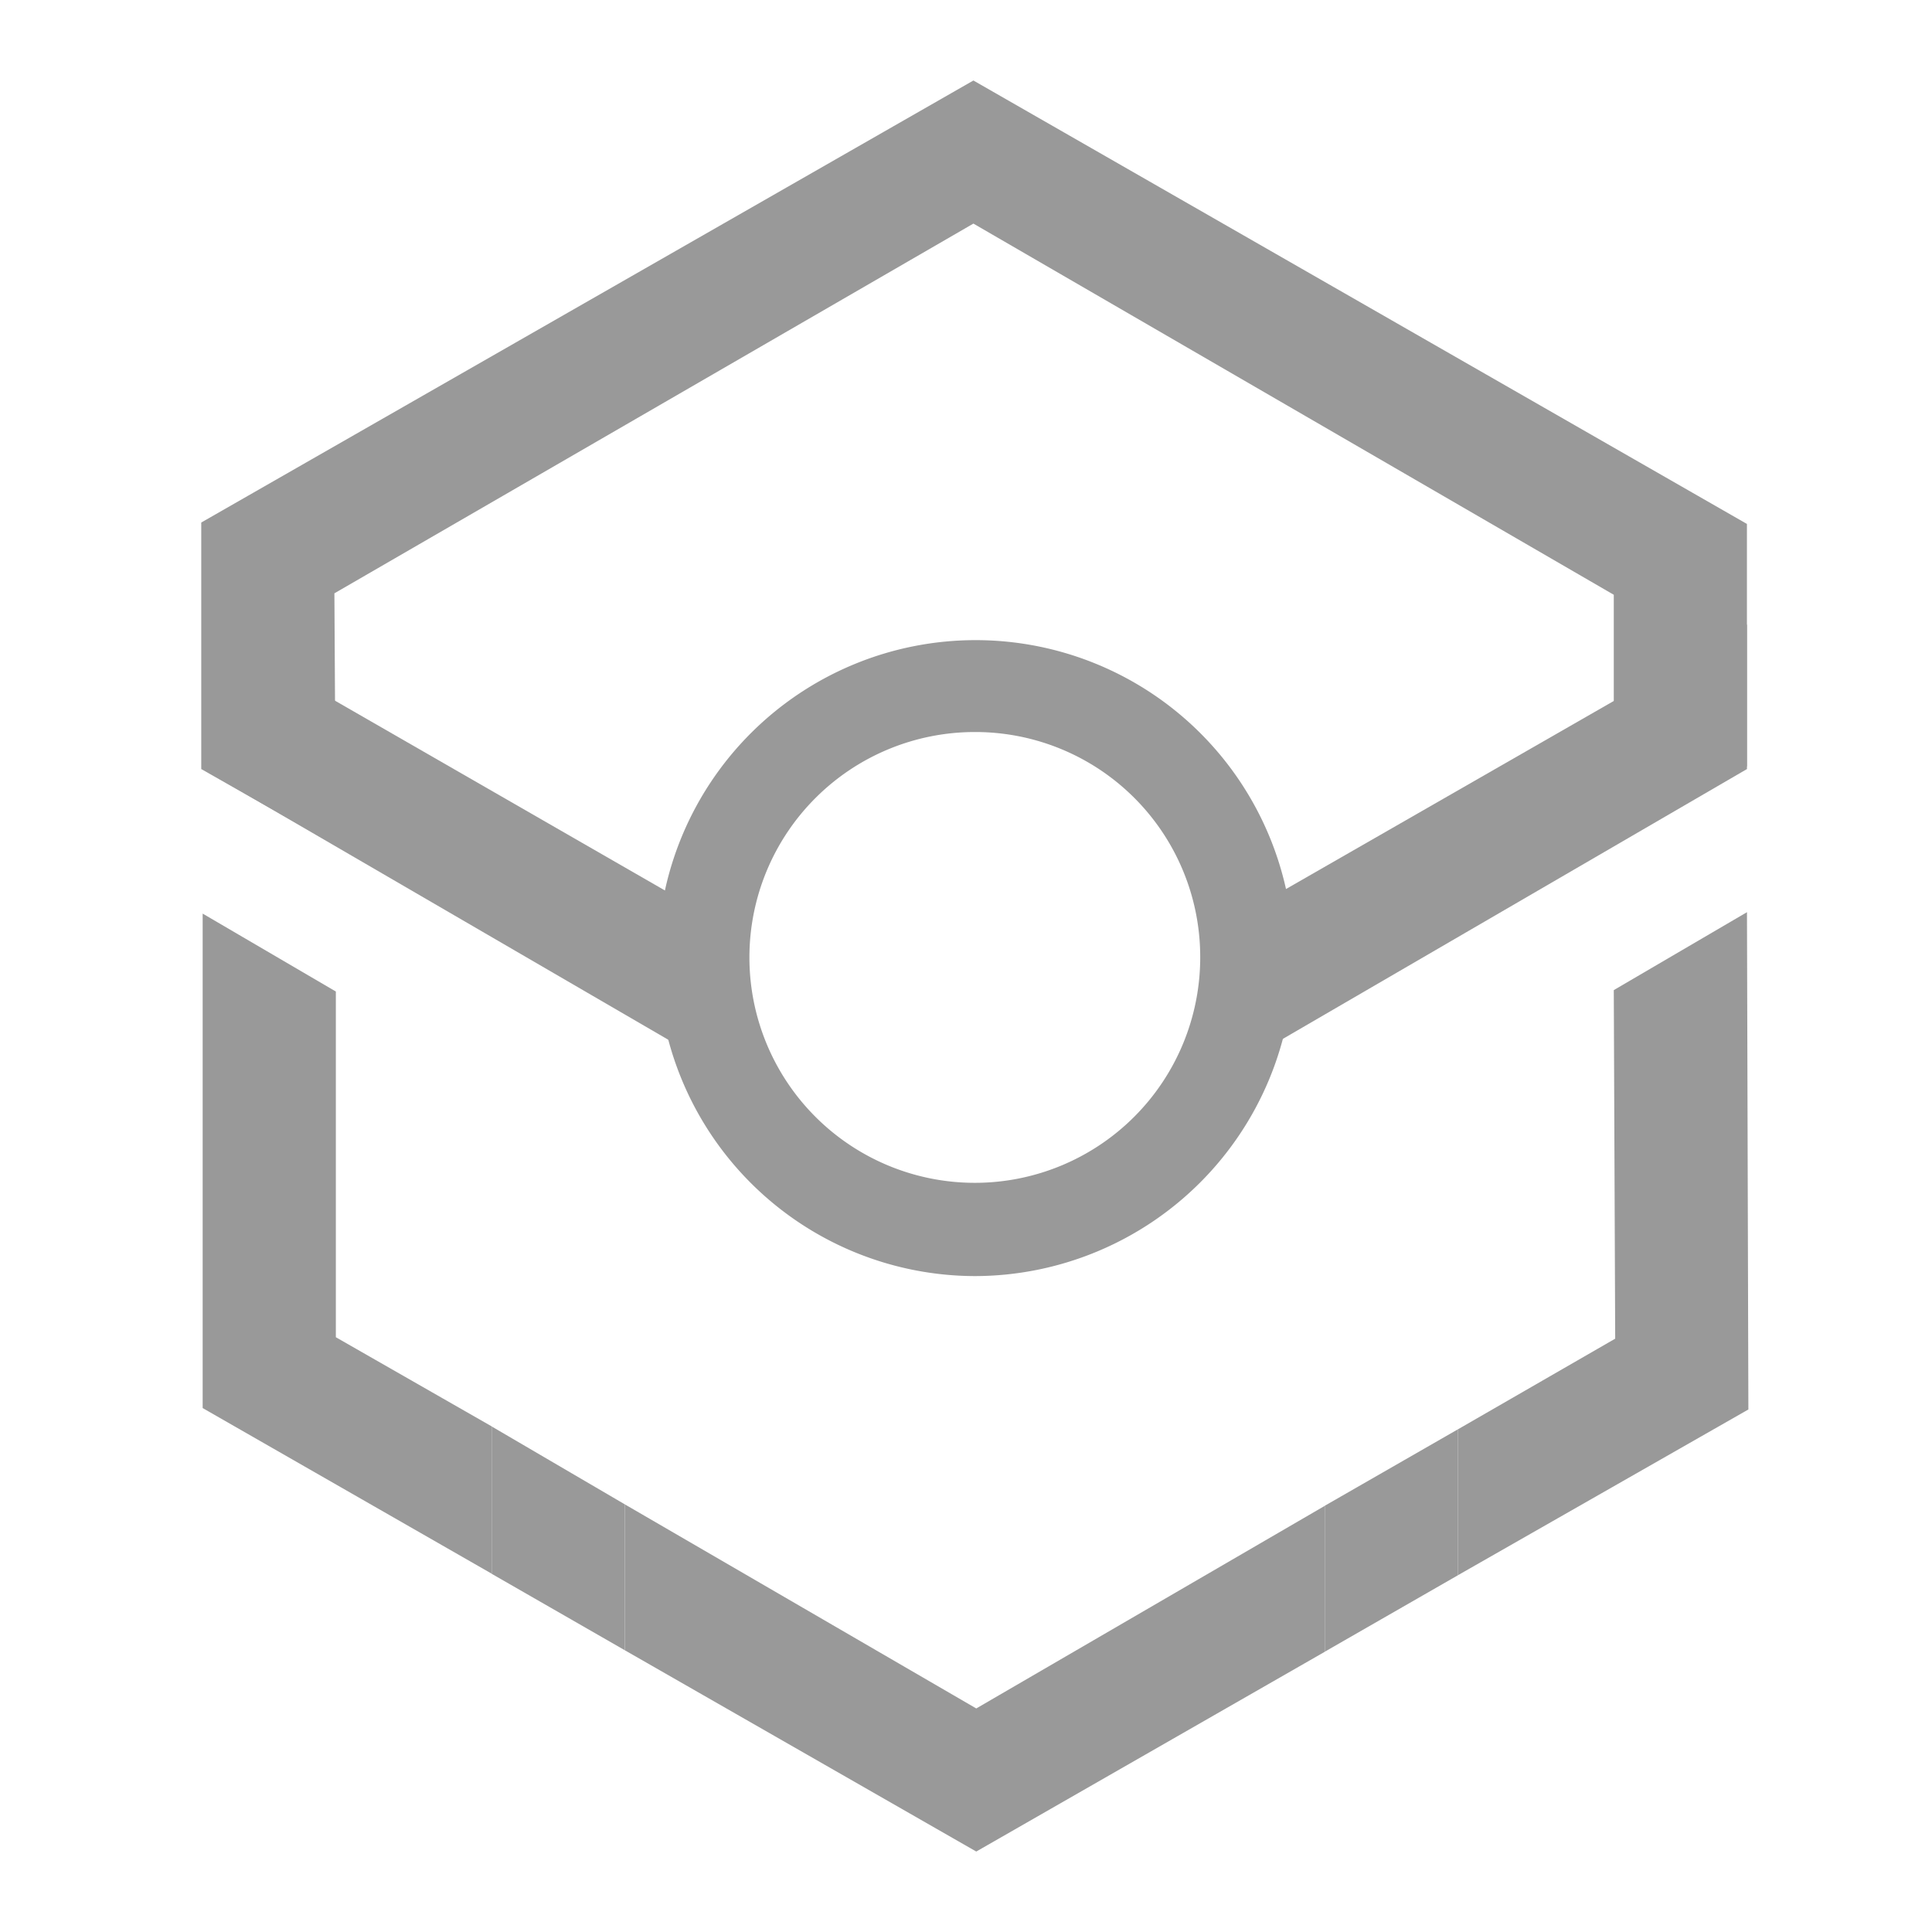 <svg xmlns="http://www.w3.org/2000/svg" xmlns:xlink="http://www.w3.org/1999/xlink" width="48" height="48" viewBox="0 0 48 48">
  <defs>
    <clipPath id="clip-path">
      <rect id="矩形_435" data-name="矩形 435" width="38.438" height="44" fill="#999"/>
    </clipPath>
  </defs>
  <g id="福利2" transform="translate(-500 -5008)">
    <rect id="_24pt" data-name="24pt" width="48" height="48" transform="translate(500 5008)" fill="rgba(111,177,255,0)"/>
    <g id="组_17271" data-name="组 17271" transform="translate(505 5010)">
      <path id="路径_79" data-name="路径 79" d="M92.572,60.636l.035,8.66L88.7,71.548v3.625l7.216-4.118L95.881,58.7Z" transform="translate(-57.478 -38.037)" fill="#999"/>
      <path id="路径_80" data-name="路径 80" d="M29.9,104.125l8.73,5,8.659-4.963v-3.626l-8.659,5.034L29.9,100.5Z" transform="translate(-19.375 -65.124)" fill="#999"/>
      <path id="路径_81" data-name="路径 81" d="M19.184,0,0,10.982v6.125l3.344,1.9-.036-6.266L19.184,3.555l15.91,9.222v6.16l3.308-1.9V11.017Z" transform="translate(0)" fill="#999"/>
      <path id="路径_82" data-name="路径 82" d="M.1,71.085,7.281,75.2v-3.66L3.409,69.325V60.736L.1,58.8Z" transform="translate(-0.065 -38.102)" fill="#999"/>
      <path id="路径_83" data-name="路径 83" d="M82.609,95.2,79.3,97.1v3.626l3.309-1.9Z" transform="translate(-51.386 -61.69)" fill="#999"/>
      <path id="路径_84" data-name="路径 84" d="M20.5,95v3.661l3.309,1.9V96.936Z" transform="translate(-13.284 -61.56)" fill="#999"/>
      <g id="组_17270" data-name="组 17270" transform="translate(0 0)">
        <g id="组_17269" data-name="组 17269" clip-path="url(#clip-path)">
          <path id="路径_85" data-name="路径 85" d="M40.02,55.3a7.9,7.9,0,1,1,7.92-7.885A7.932,7.932,0,0,1,40.02,55.3m0-13.517a5.6,5.6,0,1,0,5.6,5.6,5.588,5.588,0,0,0-5.6-5.6" transform="translate(-20.801 -25.596)" fill="#999"/>
          <path id="路径_86" data-name="路径 86" d="M13.441,46.074.1,38.4v3.59l13.2,7.674" transform="translate(-0.065 -24.883)" fill="#999"/>
          <path id="路径_87" data-name="路径 87" d="M71.1,46.074,84.476,38.4v3.59l-13.2,7.674" transform="translate(-46.073 -24.883)" fill="#999"/>
        </g>
      </g>
    </g>
  </g>
</svg>
